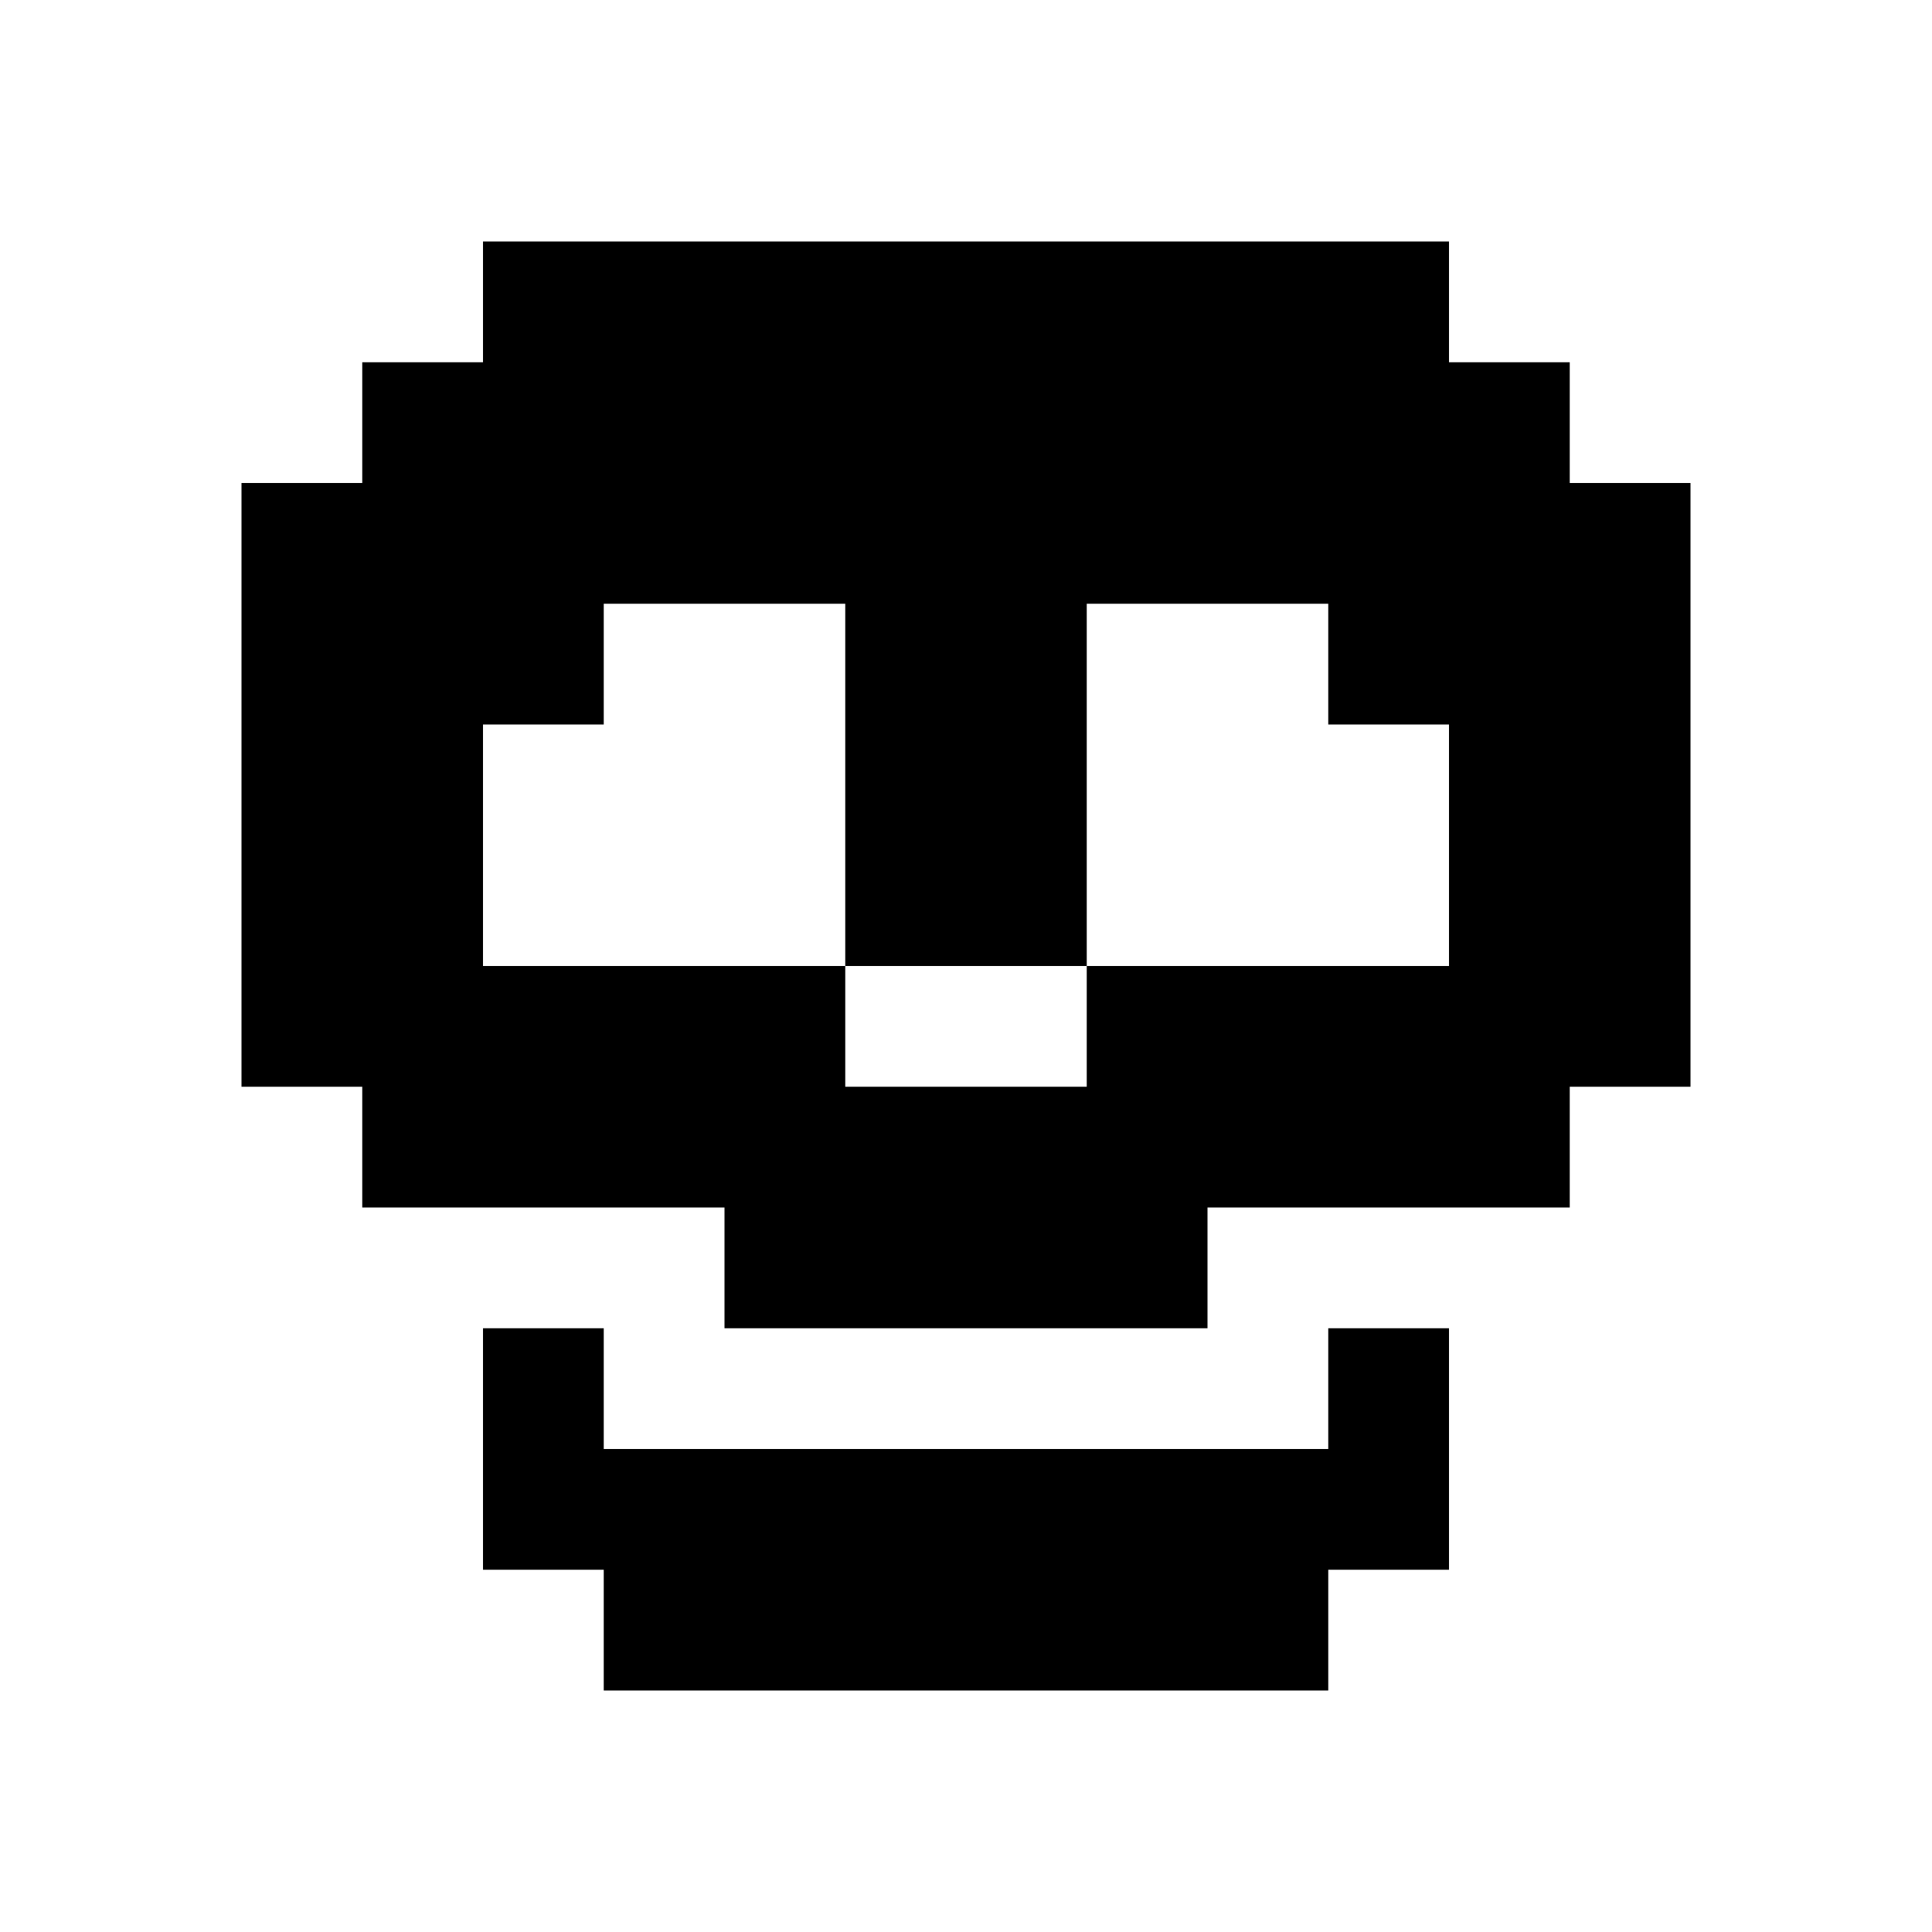 <?xml version="1.0" encoding="UTF-8"?>
<svg width="16px" height="16px" viewBox="0 0 16 16" version="1.1" xmlns="http://www.w3.org/2000/svg" xmlns:xlink="http://www.w3.org/1999/xlink">
    <title>skull</title>
    <g id="skull" stroke="none" stroke-width="1" fill="none" fill-rule="evenodd">
        <path d="M5,11 L5,12 L11,12 L11,11 L12,11 L12,13 L11,13 L11,14 L5,14 L5,13 L4,13 L4,11 L5,11 Z M12,2 L12,3 L13,3 L13,4 L14,4 L14,9 L13,9 L13,10 L10,10 L10,11 L6,11 L6,10 L3,10 L3,9 L2,9 L2,4 L3,4 L3,3 L4,3 L4,2 L12,2 Z M9,8 L7,8 L7,9 L9,9 L9,8 Z M11,5 L9,5 L9,8 L12,8 L12,6 L11,6 L11,5 Z M7,5 L5,5 L5,6 L4,6 L4,8 L7,8 L7,5 Z" fill="#000000"></path>
    </g>
</svg>